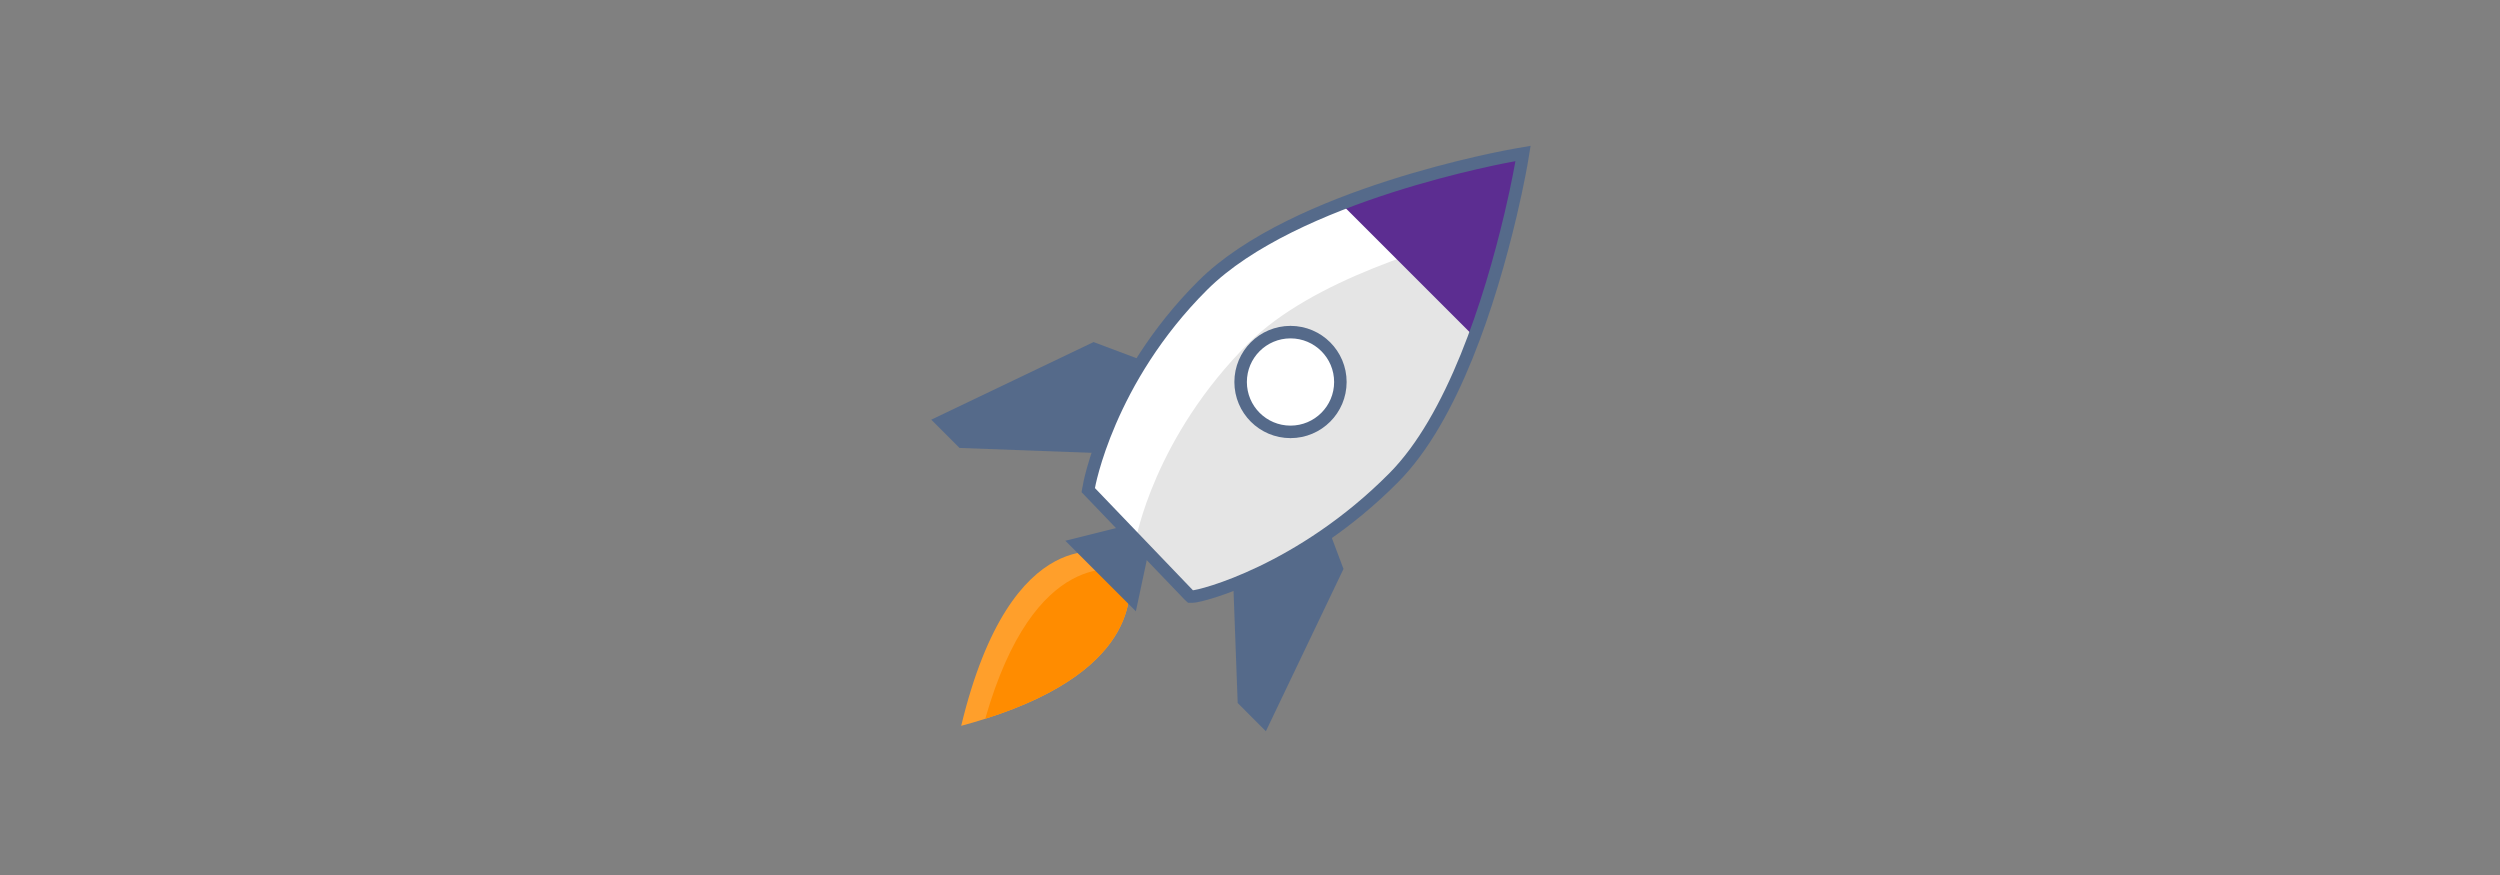 <svg id="ICONS" xmlns="http://www.w3.org/2000/svg" viewBox="0 0 400 140">
  <rect x="0" y="0" width="400" height="140" fill="#808080" stroke="none"/>
  <defs>
    <style>
      .cls-1 {
        fill: #ff9f2b;
      }

      .cls-2 {
        fill: #ff8c00;
      }

      .cls-3 {
        fill: #556a8a;
      }

      .cls-4, .cls-8 {
        fill: #fff;
      }

      .cls-5 {
        fill: #e5e5e5;
      }

      .cls-6 {
        fill: #5c2d91;
      }

      .cls-7 {
        fill: none;
      }

      .cls-7, .cls-8 {
        stroke: #556a8a;
        stroke-miterlimit: 10;
        stroke-width: 2px;
      }
    </style>
  </defs>
  <title>vs-subscription-temp</title>
  <g>
    <g>
      <g>
        <path class="cls-1" d="M157.64,115c-1.21.4-2.51.77-3.85,1.13,8.08-33.55,24-27.48,24-27.48l2.6,2.46.1.32C181,93.69,183.2,106.93,157.64,115Z"/>
        <path class="cls-2" d="M157.64,115c7.9-27.62,21.47-24,22.85-23.57C181,93.69,183.2,106.93,157.64,115Z"/>
        <polygon class="cls-3" points="181.74 97.81 170.45 86.52 179.49 84.26 183.72 88.51 181.74 97.81"/>
      </g>
      <polygon class="cls-3" points="184 72.8 153.52 71.67 149 67.15 174.97 54.73 185.82 58.81 184 72.8"/>
      <polygon class="cls-3" points="196.9 82 198.03 112.48 202.54 117 214.96 91.03 210.88 80.18 196.9 82"/>
      <g>
        <path class="cls-4" d="M190.82,95.45h-.34l-.27-.25L174.12,78.42l.07-.4c0-.17,3.06-17.24,18.28-32.39,14.6-14.52,48.65-20.63,50.1-20.88l1.11-.19-.18,1.11s-.59,3.55-1.81,8.71c-3.31,13.95-9.25,32.57-18.73,42.09C208.2,91.32,192.17,95.45,190.82,95.45Z"/>
        <path class="cls-5" d="M240.81,36.35c-2.7,11.35-8.56,31-18.52,41-14.72,14.82-30.74,17.9-31.57,18.06l-9-9S184.61,70,199.82,54.86C209.82,44.91,229.44,39.05,240.81,36.35Z"/>
        <path class="cls-6" d="M244,24.08s-11.74,1.76-29.22,8.7l21.39,21.39C241.19,40.63,244,24.08,244,24.08Z"/>
        <path class="cls-7" d="M190.82,95.45h-.34l-.27-.25L174.12,78.42l.07-.4c0-.17,3.06-17.24,18.28-32.39,14.6-14.52,48.65-20.63,50.1-20.88l1.11-.19-.18,1.11s-.59,3.55-1.81,8.71c-3.31,13.95-9.25,32.57-18.73,42.09C208.2,91.32,192.17,95.45,190.82,95.45Z"/>
      </g>
    </g>
    <circle class="cls-8" cx="206.48" cy="61.12" r="7.98"/>
  </g>
</svg>
